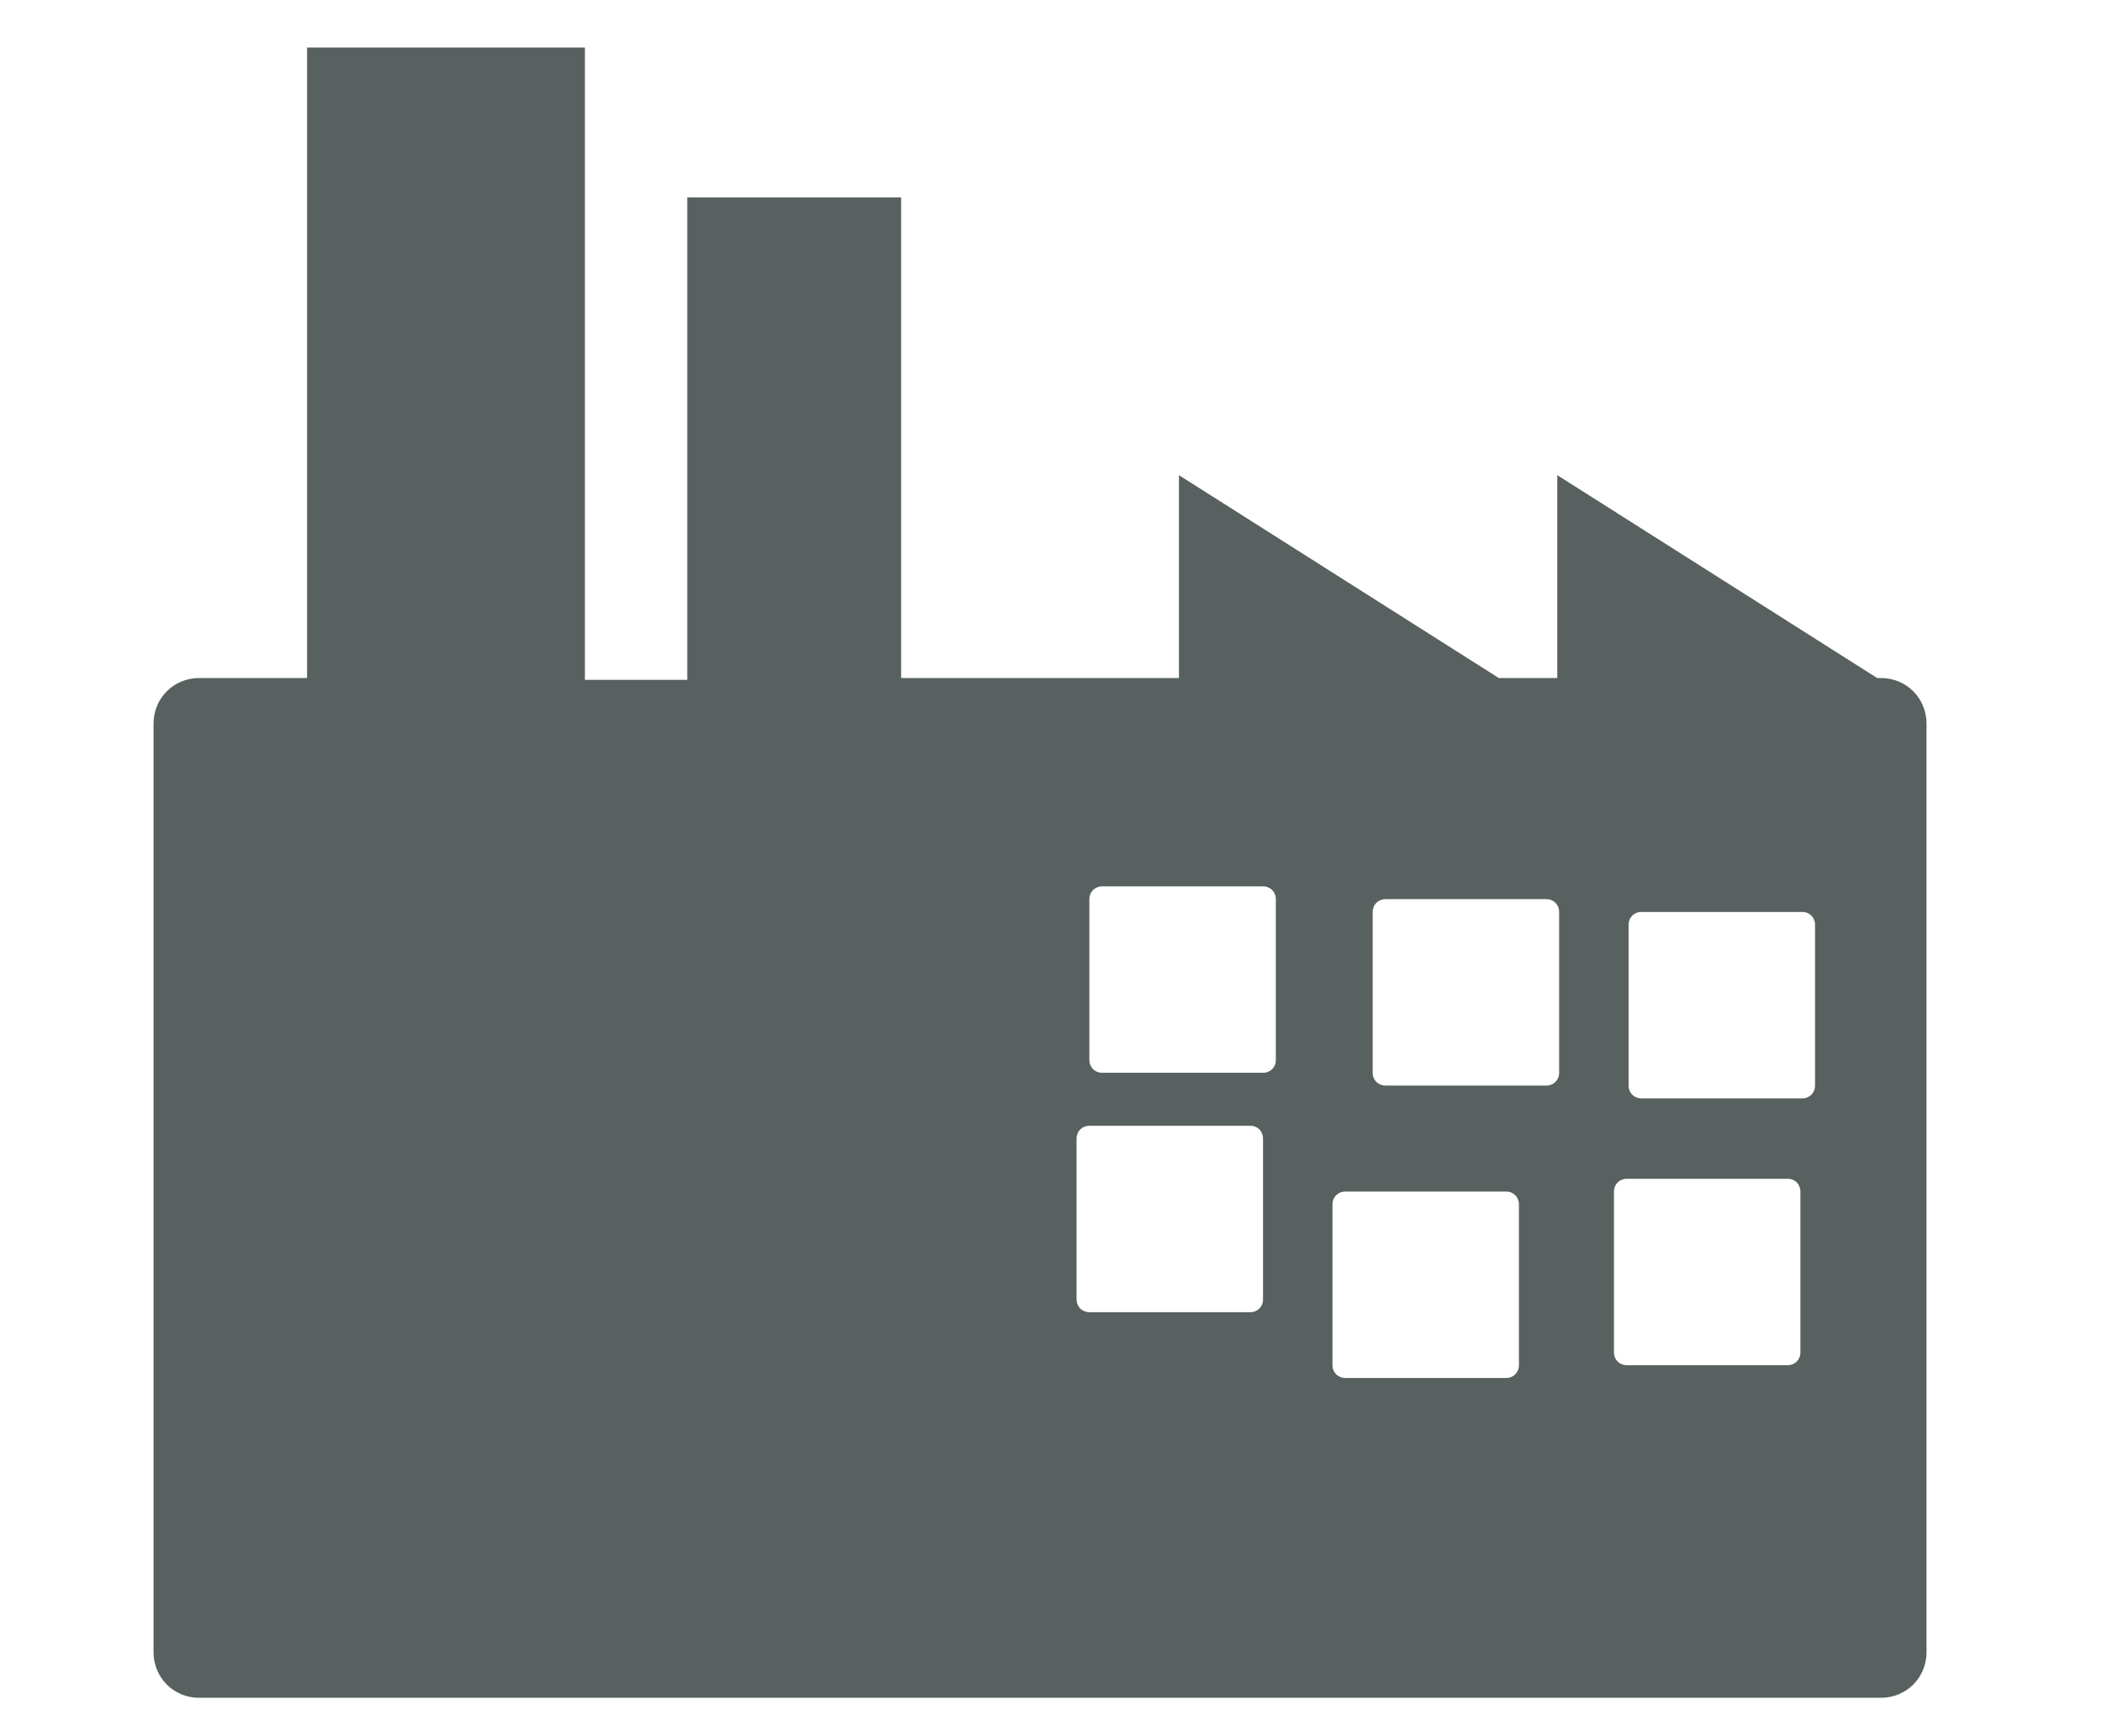 <?xml version="1.0" encoding="UTF-8"?>
<svg id="Layer_1" data-name="Layer 1" xmlns="http://www.w3.org/2000/svg" version="1.1" viewBox="0 0 115 95">
  <defs>
    <style>
      .cls-1 {
        fill: #586160;
        fill-rule: evenodd;
        stroke-width: 0px;
      }
    </style>
  </defs>
  <path class="cls-1" d="M10.9,37.1h5.9V2.6h15.2v34.6h5.6V10.8h11.7v26.3h15.2v-11.1l17.5,11.1h3.2v-11.1l17.5,11.1h.2c1.4,0,2.5,1.1,2.5,2.5v50.8c0,1.4-1.1,2.5-2.5,2.5H10.9c-1.4,0-2.5-1.1-2.5-2.5v-50.8c0-1.4,1.1-2.5,2.5-2.5h0ZM68.4,61.6h-8.8c-.4,0-.7.3-.7.7v8.8c0,.4.3.7.7.7h8.8c.4,0,.7-.3.7-.7v-8.8c0-.4-.3-.7-.7-.7h0ZM69.1,48.5h-8.8c-.4,0-.7.3-.7.7v8.8c0,.4.3.7.7.7h8.8c.4,0,.7-.3.7-.7v-8.8c0-.4-.3-.7-.7-.7h0ZM75.8,49.2h8.8c.4,0,.7.3.7.7v8.8c0,.4-.3.7-.7.7h-8.8c-.4,0-.7-.3-.7-.7v-8.8c0-.4.3-.7.7-.7h0ZM89.8,49.9h8.8c.4,0,.7.3.7.7v8.8c0,.4-.3.7-.7.7h-8.8c-.4,0-.7-.3-.7-.7v-8.8c0-.4.3-.7.7-.7h0ZM89,64.5h8.8c.4,0,.7.3.7.7v8.8c0,.4-.3.7-.7.7h-8.8c-.4,0-.7-.3-.7-.7v-8.8c0-.4.3-.7.7-.7h0ZM73.6,65.2h8.8c.4,0,.7.3.7.7v8.8c0,.4-.3.7-.7.7h-8.8c-.4,0-.7-.3-.7-.7v-8.8c0-.4.3-.7.7-.7h0Z"/>
</svg>
